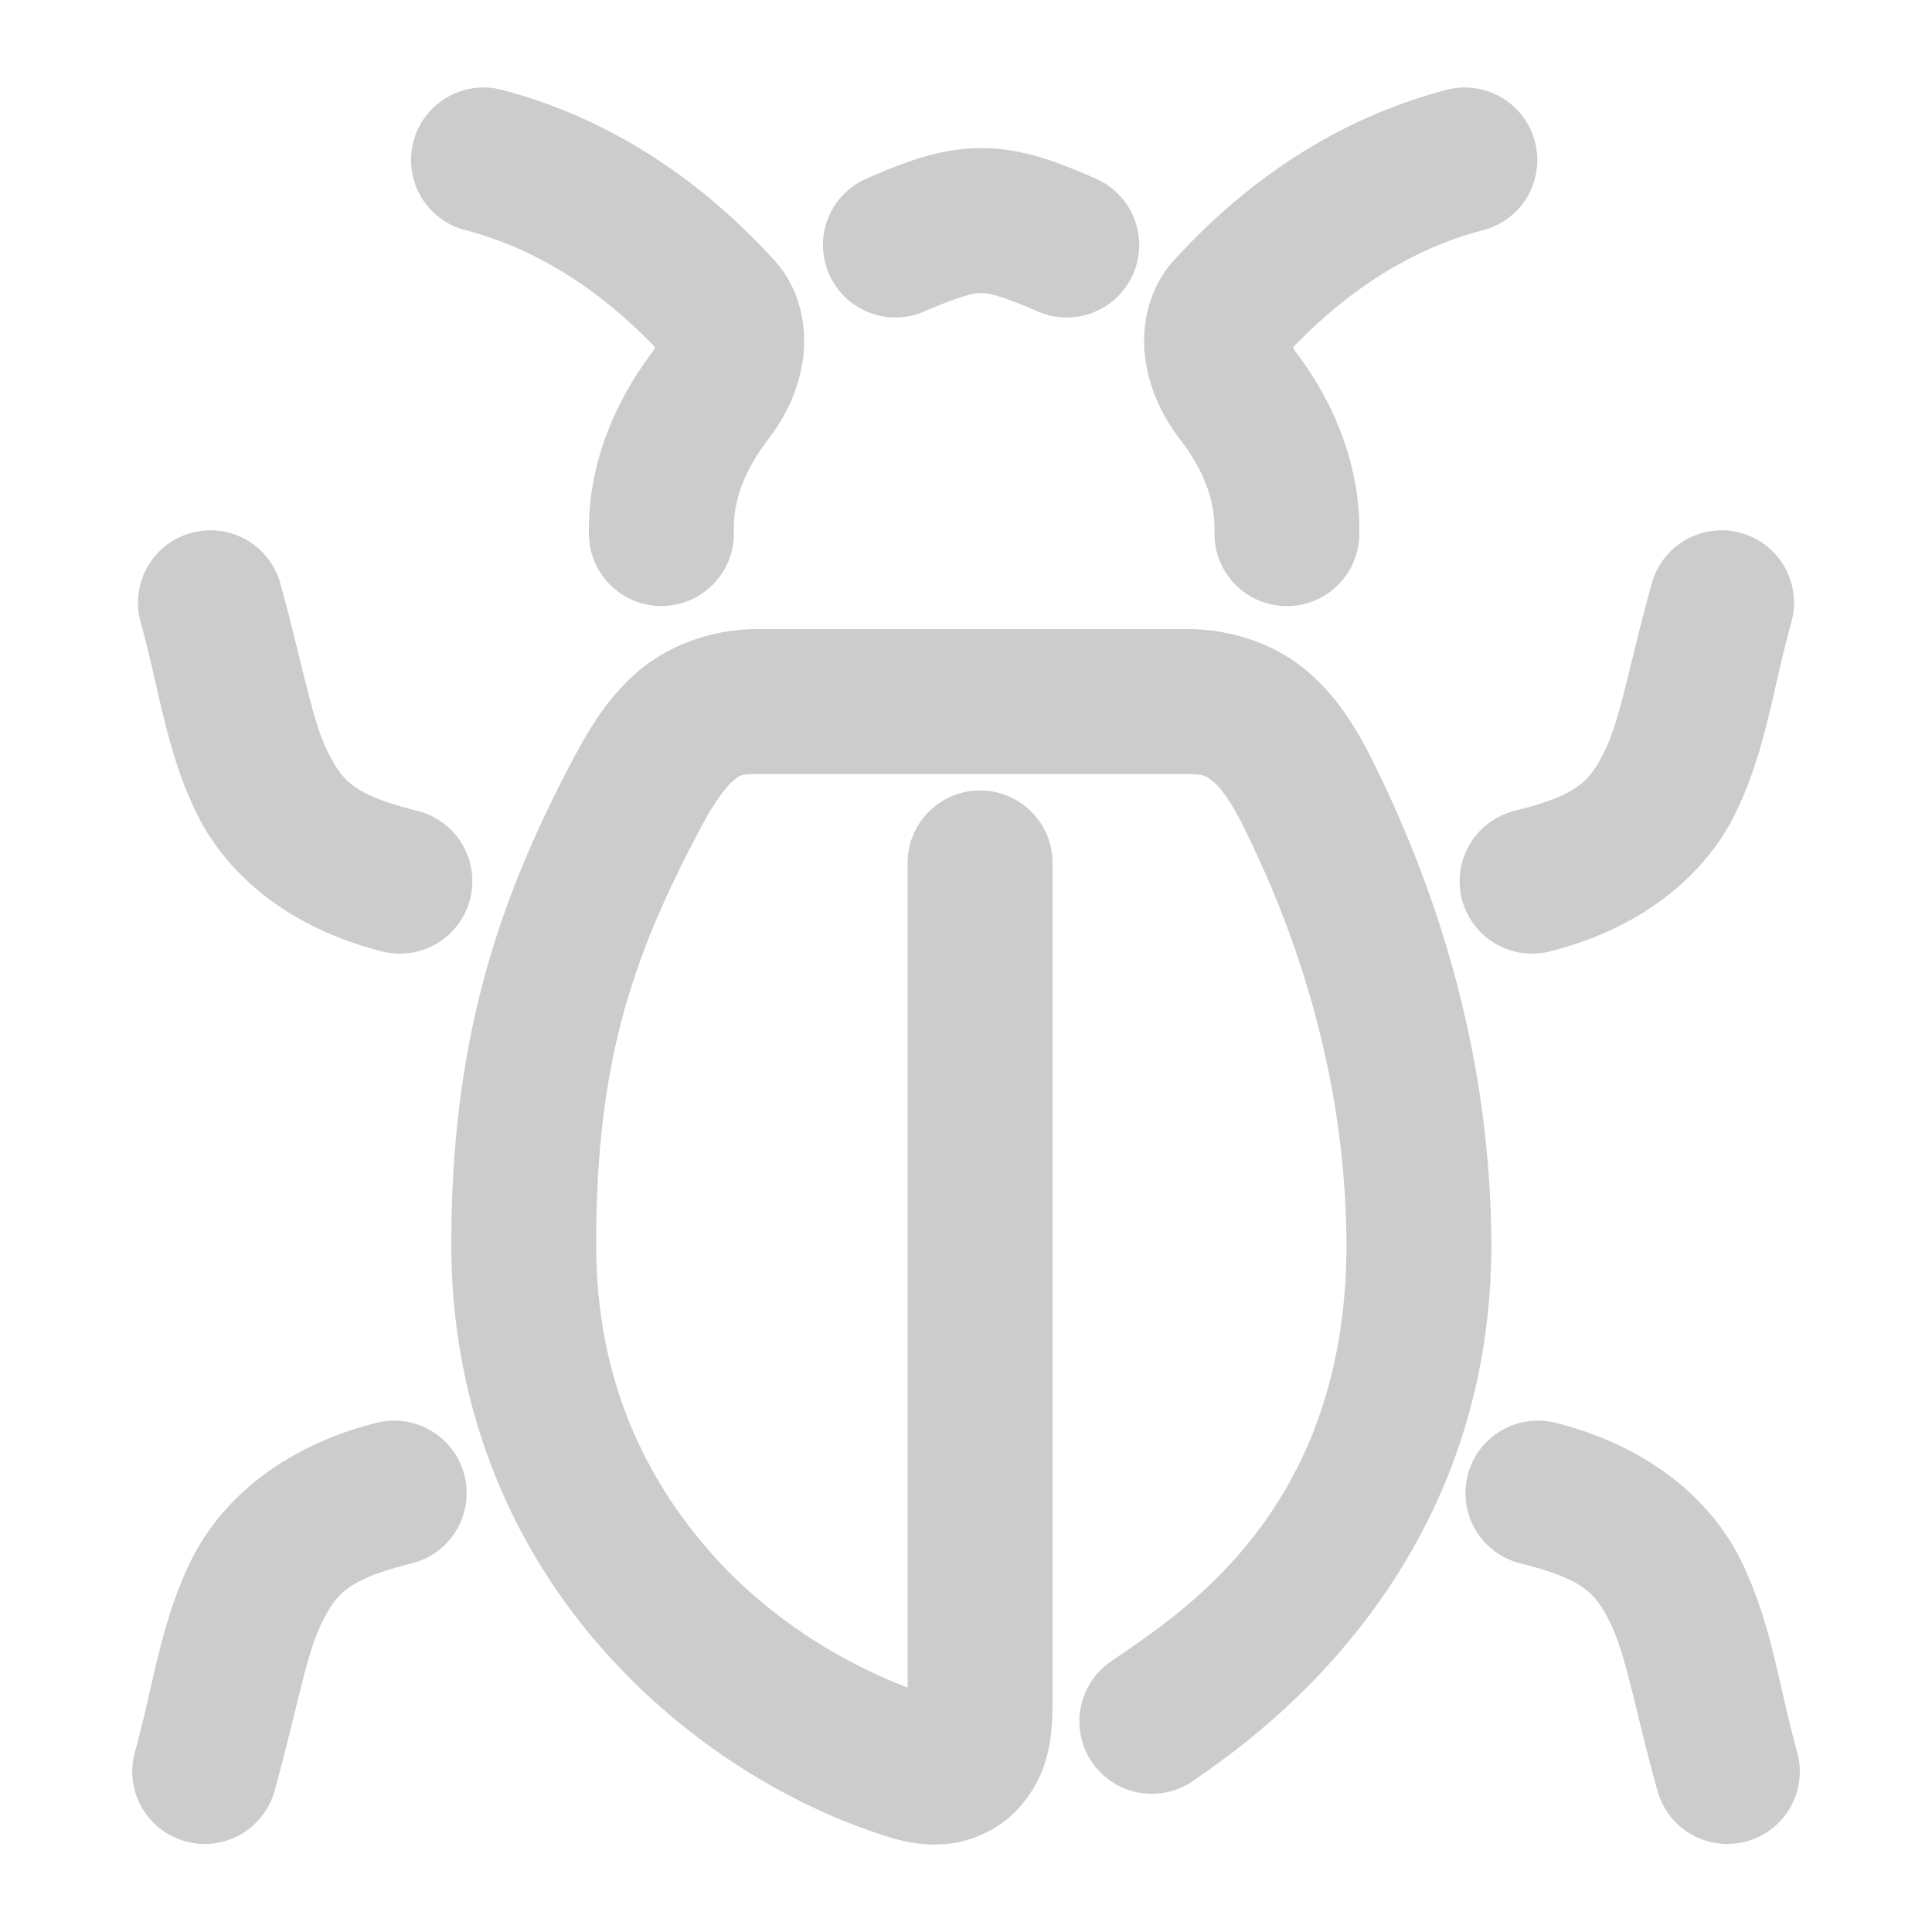 <svg xmlns="http://www.w3.org/2000/svg" width="48" height="48">
	<path d="m 12.021,2.174 a 1.8,1.8 0 0 0 -1.75,1.346 1.8,1.8 0 0 0 1.287,2.197 c 1.726,0.45 3.287,1.429 4.719,2.908 -0.025,0.05 -0.017,0.059 -0.061,0.115 a 1.8,1.8 0 0 0 -0.018,0.023 c -1.135,1.5 -1.603,3.117 -1.566,4.541 a 1.8,1.8 0 0 0 1.848,1.752 1.8,1.8 0 0 0 1.752,-1.846 c -0.016,-0.605 0.147,-1.362 0.838,-2.275 C 19.536,10.333 19.856,9.652 19.955,8.877 20.054,8.099 19.874,7.124 19.184,6.408 17.284,4.339 15.002,2.893 12.467,2.232 a 1.8,1.8 0 0 0 -0.445,-0.059 z m 24.371,0 a 1.8,1.8 0 0 0 -0.453,0.059 c -2.535,0.661 -4.82,2.106 -6.719,4.176 -0.69,0.716 -0.869,1.691 -0.77,2.469 0.099,0.775 0.419,1.456 0.885,2.059 0.691,0.913 0.854,1.67 0.838,2.275 a 1.8,1.8 0 0 0 1.752,1.846 1.8,1.8 0 0 0 1.846,-1.752 c 0.037,-1.424 -0.429,-3.041 -1.564,-4.541 a 1.8,1.8 0 0 0 -0.02,-0.023 c -0.044,-0.056 -0.035,-0.065 -0.061,-0.115 1.432,-1.48 2.994,-2.458 4.721,-2.908 A 1.8,1.8 0 0 0 38.135,3.52 1.8,1.8 0 0 0 36.393,2.174 Z M 24.379,3.68 C 23.374,3.68 22.522,4.006 21.531,4.436 a 1.8,1.8 0 0 0 -0.936,2.367 1.8,1.8 0 0 0 2.367,0.936 c 0.876,-0.38 1.225,-0.459 1.418,-0.459 0.193,-3.22e-5 0.532,0.078 1.4,0.457 A 1.8,1.8 0 0 0 28.152,6.809 1.8,1.8 0 0 0 27.223,4.438 C 26.238,4.007 25.383,3.68 24.379,3.68 Z M 5.197,13.176 a 1.8,1.8 0 0 0 -0.453,0.066 1.8,1.8 0 0 0 -1.25,2.217 c 0.464,1.666 0.632,3.193 1.389,4.744 0.757,1.551 2.335,2.866 4.617,3.436 a 1.8,1.8 0 0 0 2.182,-1.311 1.8,1.8 0 0 0 -1.311,-2.182 C 8.768,19.746 8.493,19.395 8.117,18.625 7.741,17.855 7.497,16.409 6.963,14.492 a 1.8,1.8 0 0 0 -1.766,-1.316 z m 37.613,0 a 1.8,1.8 0 0 0 -1.771,1.316 c -0.534,1.916 -0.78,3.363 -1.156,4.133 -0.376,0.77 -0.651,1.121 -2.254,1.521 A 1.8,1.8 0 0 0 36.318,22.328 1.8,1.8 0 0 0 38.5,23.639 c 2.282,-0.57 3.86,-1.885 4.617,-3.436 0.757,-1.551 0.924,-3.078 1.389,-4.744 a 1.8,1.8 0 0 0 -1.25,-2.217 1.8,1.8 0 0 0 -0.445,-0.066 z m -24.008,2.453 c -1.097,0 -2.183,0.398 -2.941,1.045 -0.758,0.647 -1.216,1.422 -1.639,2.217 a 1.8,1.8 0 0 0 0,0.002 c -1.855,3.498 -3.01,6.981 -3.01,12.031 0,4.152 1.563,7.525 3.678,9.957 2.112,2.428 4.727,3.963 7.061,4.719 0,0 0.002,0 0.002,0 0.514,0.169 1.05,0.276 1.654,0.203 0.605,-0.073 1.267,-0.4 1.686,-0.863 0.838,-0.927 0.857,-1.898 0.857,-2.811 V 21.438 a 1.8,1.8 0 0 0 -1.799,-1.799 1.8,1.8 0 0 0 -1.801,1.799 V 41.928 C 20.943,41.313 19.082,40.213 17.607,38.518 15.98,36.647 14.812,34.192 14.812,30.924 c 0,-4.538 0.89,-7.138 2.59,-10.344 v -0.002 c 0.341,-0.641 0.626,-1.02 0.797,-1.166 0.171,-0.146 0.2,-0.182 0.604,-0.182 H 29.5 c 0.39,0 0.462,0.046 0.619,0.168 0.155,0.12 0.407,0.424 0.699,0.988 1.419,2.813 2.621,6.416 2.635,10.543 -0.003,6.742 -4.294,9.251 -5.875,10.367 a 1.8,1.8 0 0 0 -0.432,2.508 1.8,1.8 0 0 0 2.508,0.434 c 1.185,-0.837 7.398,-4.904 7.398,-13.314 a 1.8,1.8 0 0 0 0,-0.008 c -0.016,-4.817 -1.411,-8.966 -3.02,-12.154 a 1.8,1.8 0 0 0 -0.006,-0.012 C 33.603,17.925 33.098,17.152 32.324,16.553 31.551,15.953 30.521,15.629 29.5,15.629 Z M 9.811,35.295 a 1.8,1.8 0 0 0 -0.453,0.055 C 7.075,35.919 5.497,37.234 4.74,38.785 3.983,40.336 3.816,41.863 3.352,43.529 a 1.8,1.8 0 0 0 1.25,2.217 1.8,1.8 0 0 0 2.219,-1.25 C 7.354,42.58 7.599,41.133 7.975,40.363 8.35,39.593 8.626,39.242 10.229,38.842 a 1.8,1.8 0 0 0 1.311,-2.182 1.8,1.8 0 0 0 -1.729,-1.365 z m 28.385,0 a 1.8,1.8 0 0 0 -1.734,1.365 1.8,1.8 0 0 0 1.311,2.182 c 1.603,0.4 1.878,0.752 2.254,1.521 0.376,0.77 0.62,2.216 1.154,4.133 a 1.8,1.8 0 0 0 2.219,1.25 1.8,1.8 0 0 0 1.25,-2.217 c -0.464,-1.666 -0.632,-3.193 -1.389,-4.744 -0.757,-1.551 -2.335,-2.866 -4.617,-3.436 a 1.8,1.8 0 0 0 -0.447,-0.055 z" fill="#cccccc"/>
</svg>
